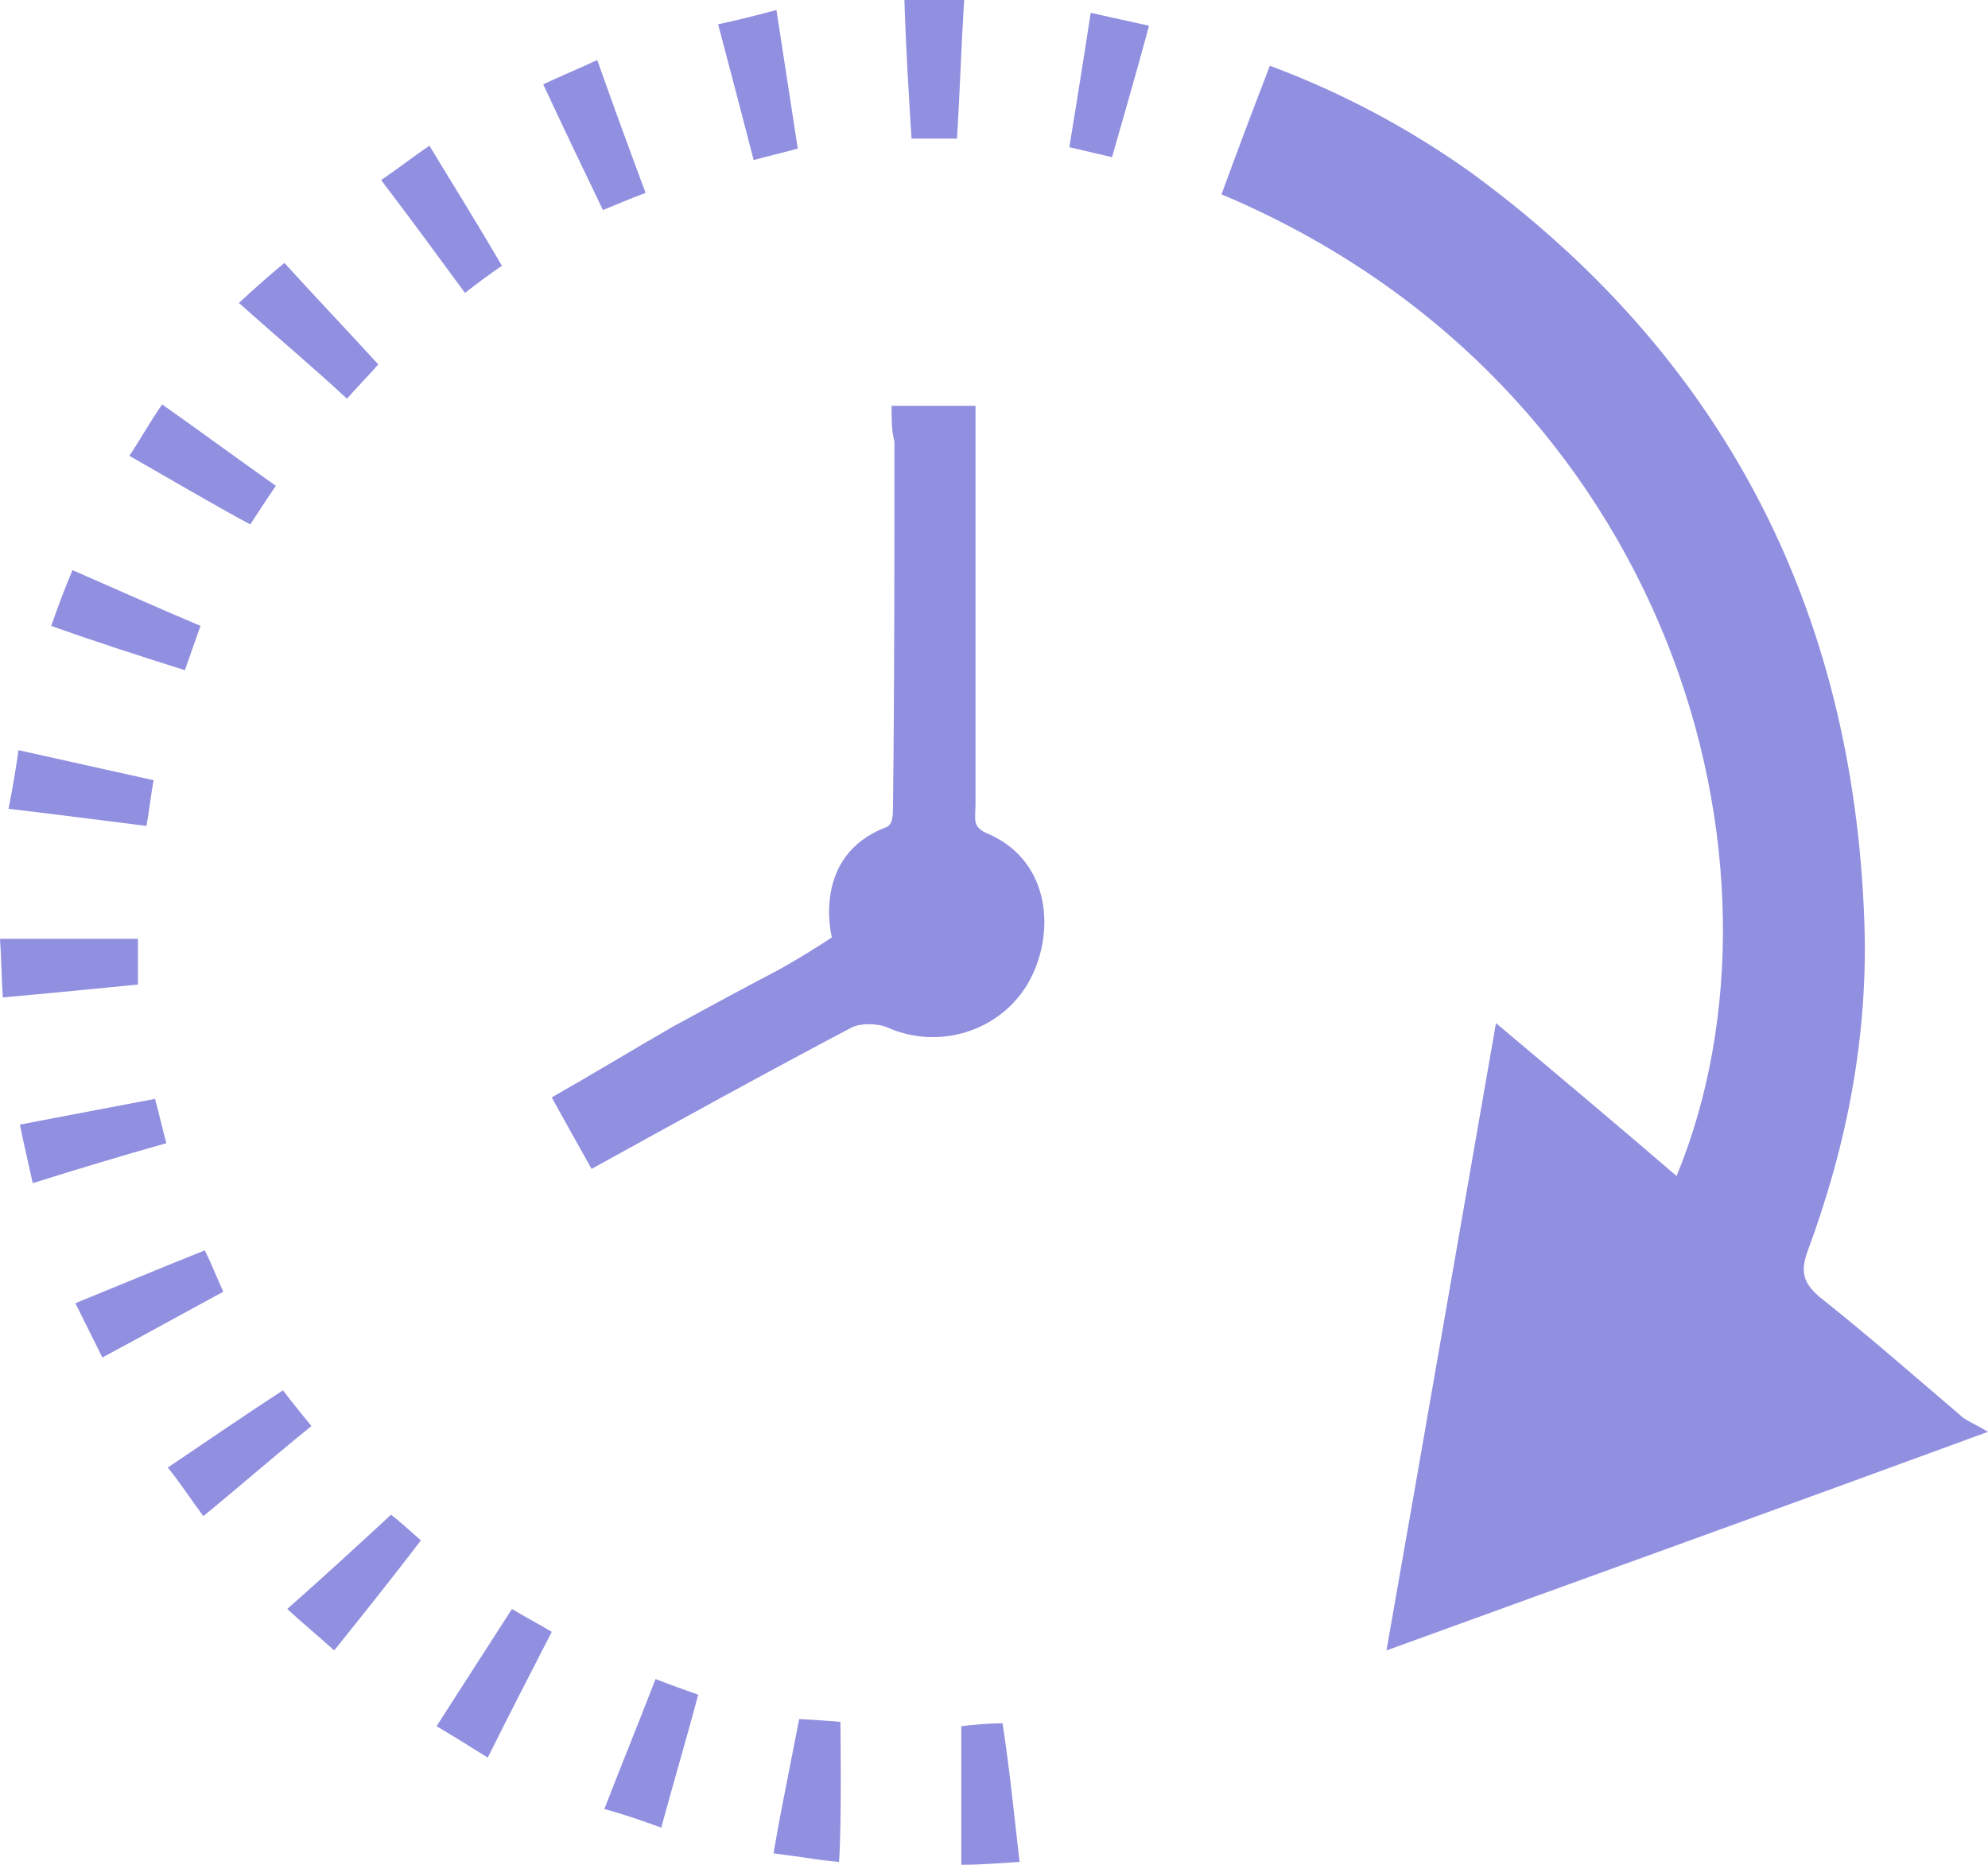 <svg width="161" height="151" viewBox="0 0 161 151" fill="none" xmlns="http://www.w3.org/2000/svg">
<path d="M98.926 15.736C100.193 12.265 101.46 8.909 102.842 5.323C108.715 7.521 113.898 10.298 118.85 13.769C139.464 28.696 150.059 49.176 150.981 74.516C151.326 83.773 149.599 92.683 146.374 101.361C145.798 102.981 146.029 103.906 147.411 105.064C151.211 108.072 154.896 111.312 158.697 114.552C159.157 115.014 159.848 115.246 161 115.94C144.301 122.073 128.524 127.742 112.285 133.644C115.28 116.634 118.159 99.972 121.153 82.847C126.105 87.013 130.942 91.063 135.779 95.228C146.144 70.12 135.433 31.126 98.926 15.736Z" fill="#918FE0"/>
<path d="M72.208 32.861C74.511 32.861 76.584 32.861 79.003 32.861C79.003 33.903 79.003 34.828 79.003 35.754C79.003 45.474 79.003 55.309 79.003 65.028C79.003 66.417 78.657 66.995 80.154 67.574C85.222 69.888 85.452 75.789 83.264 79.608C80.96 83.542 76.008 85.046 71.862 83.195C71.056 82.847 69.674 82.847 68.983 83.195C61.958 86.897 55.048 90.716 47.908 94.65C46.872 92.799 45.835 90.947 44.684 88.864C48.139 86.897 51.363 84.93 54.588 83.079C57.352 81.575 60.116 80.07 62.995 78.566C65.298 77.293 67.371 75.905 67.371 75.905C67.371 75.905 65.644 69.31 71.747 66.995C72.323 66.764 72.323 66.07 72.323 65.028C72.438 55.309 72.438 45.474 72.438 35.754C72.208 34.944 72.208 34.018 72.208 32.861Z" fill="#918FE0"/>
<path d="M67.947 150.769C65.644 150.537 67.026 150.653 62.649 150.074C62.649 150.074 62.995 147.992 63.34 146.256C63.801 143.942 64.262 141.512 64.722 139.198C66.795 139.313 68.062 139.429 68.062 139.429C68.062 139.429 68.177 147.876 67.947 150.769Z" fill="#918FE0"/>
<path d="M27.064 133.644C25.797 132.487 24.645 131.561 23.263 130.288C26.142 127.743 28.791 125.313 31.67 122.651C32.131 122.998 33.052 123.808 34.089 124.734C31.785 127.743 29.482 130.635 27.064 133.644Z" fill="#918FE0"/>
<path d="M19.348 24.53C20.73 23.258 21.766 22.332 23.033 21.291C25.451 23.952 27.985 26.613 30.634 29.506C29.828 30.431 29.021 31.241 28.1 32.283C25.221 29.622 22.457 27.307 19.348 24.53Z" fill="#918FE0"/>
<path d="M73.245 0C74.972 0 76.354 0 78.082 0C77.851 3.703 77.736 7.405 77.506 11.224C76.239 11.224 75.087 11.224 73.82 11.224C73.59 7.521 73.36 3.818 73.245 0Z" fill="#918FE0"/>
<path d="M52.285 15.621C51.018 16.084 49.981 16.547 48.83 17.009C47.217 13.654 45.605 10.298 43.993 6.827C45.49 6.133 46.872 5.554 48.369 4.86C49.636 8.447 50.903 11.918 52.285 15.621Z" fill="#918FE0"/>
<path d="M30.864 14.579C32.246 13.654 33.398 12.728 34.78 11.802C36.738 15.042 38.695 18.166 40.653 21.522C39.617 22.216 38.695 22.91 37.659 23.72C35.356 20.596 33.167 17.588 30.864 14.579Z" fill="#918FE0"/>
<path d="M10.48 36.911C11.401 35.523 12.092 34.25 13.129 32.746C16.238 34.944 19.233 37.142 22.342 39.341C21.536 40.498 20.96 41.424 20.269 42.465C17.044 40.73 13.935 38.878 10.48 36.911Z" fill="#918FE0"/>
<path d="M16.468 122.767C15.432 121.379 14.626 120.106 13.589 118.833C16.699 116.75 19.693 114.667 22.918 112.585C23.609 113.51 24.3 114.32 25.221 115.477C22.342 117.792 19.578 120.221 16.468 122.767Z" fill="#918FE0"/>
<path d="M53.551 147.991C51.939 147.413 50.672 146.95 48.945 146.487C50.327 142.9 51.709 139.545 53.091 135.958C54.242 136.421 55.279 136.768 56.546 137.231C55.624 140.702 54.588 144.173 53.551 147.991Z" fill="#918FE0"/>
<path d="M0.691 65.491C1.036 63.755 1.267 62.367 1.497 60.747C5.182 61.557 8.752 62.367 12.438 63.177C12.207 64.45 12.092 65.607 11.862 66.88C8.177 66.417 4.607 65.954 0.691 65.491Z" fill="#918FE0"/>
<path d="M0.23 80.765C0.115 79.029 0.115 77.641 0 76.021C3.8 76.021 7.371 76.021 11.171 76.021C11.171 77.293 11.171 78.451 11.171 79.723C7.601 80.071 4.146 80.418 0.23 80.765Z" fill="#918FE0"/>
<path d="M6.104 105.526C9.789 104.022 13.129 102.634 16.584 101.245C17.159 102.402 17.505 103.328 18.081 104.601C14.856 106.336 11.747 108.072 8.292 109.923C7.601 108.535 6.91 107.146 6.104 105.526Z" fill="#918FE0"/>
<path d="M41.459 130.288C42.611 130.982 43.532 131.445 44.684 132.139C42.956 135.495 41.229 138.851 39.501 142.322C38.004 141.396 36.737 140.586 35.355 139.776C37.428 136.536 39.386 133.528 41.459 130.288Z" fill="#918FE0"/>
<path d="M58.158 1.967C59.77 1.62 61.153 1.273 62.88 0.81C63.456 4.628 64.032 8.215 64.607 12.034C63.341 12.381 62.304 12.612 61.037 12.96C60.116 9.373 59.195 5.901 58.158 1.967Z" fill="#918FE0"/>
<path d="M86.603 11.918C86.603 11.918 87.755 4.86 88.331 1.041C89.943 1.388 91.44 1.736 93.053 2.083C92.131 5.554 90.058 12.728 90.058 12.728L86.603 11.918Z" fill="#918FE0"/>
<path d="M4.146 50.68C4.722 49.06 5.182 47.788 5.873 46.168C9.328 47.672 12.668 49.176 16.238 50.68C15.778 51.953 15.432 52.995 14.972 54.267C11.286 53.11 7.716 51.953 4.146 50.68Z" fill="#918FE0"/>
<path d="M2.649 95.807C2.303 94.187 1.958 92.798 1.612 91.063C5.298 90.368 8.868 89.674 12.553 88.98C12.898 90.253 13.129 91.294 13.474 92.567C9.789 93.608 6.334 94.65 2.649 95.807Z" fill="#918FE0"/>
<path d="M82.573 150.769C80.73 150.884 79.463 151 77.851 151C77.851 147.182 77.851 143.595 77.851 139.776C78.888 139.661 79.924 139.545 81.191 139.545C81.767 143.248 82.112 146.835 82.573 150.769Z" fill="#918FE0"/>
</svg>
